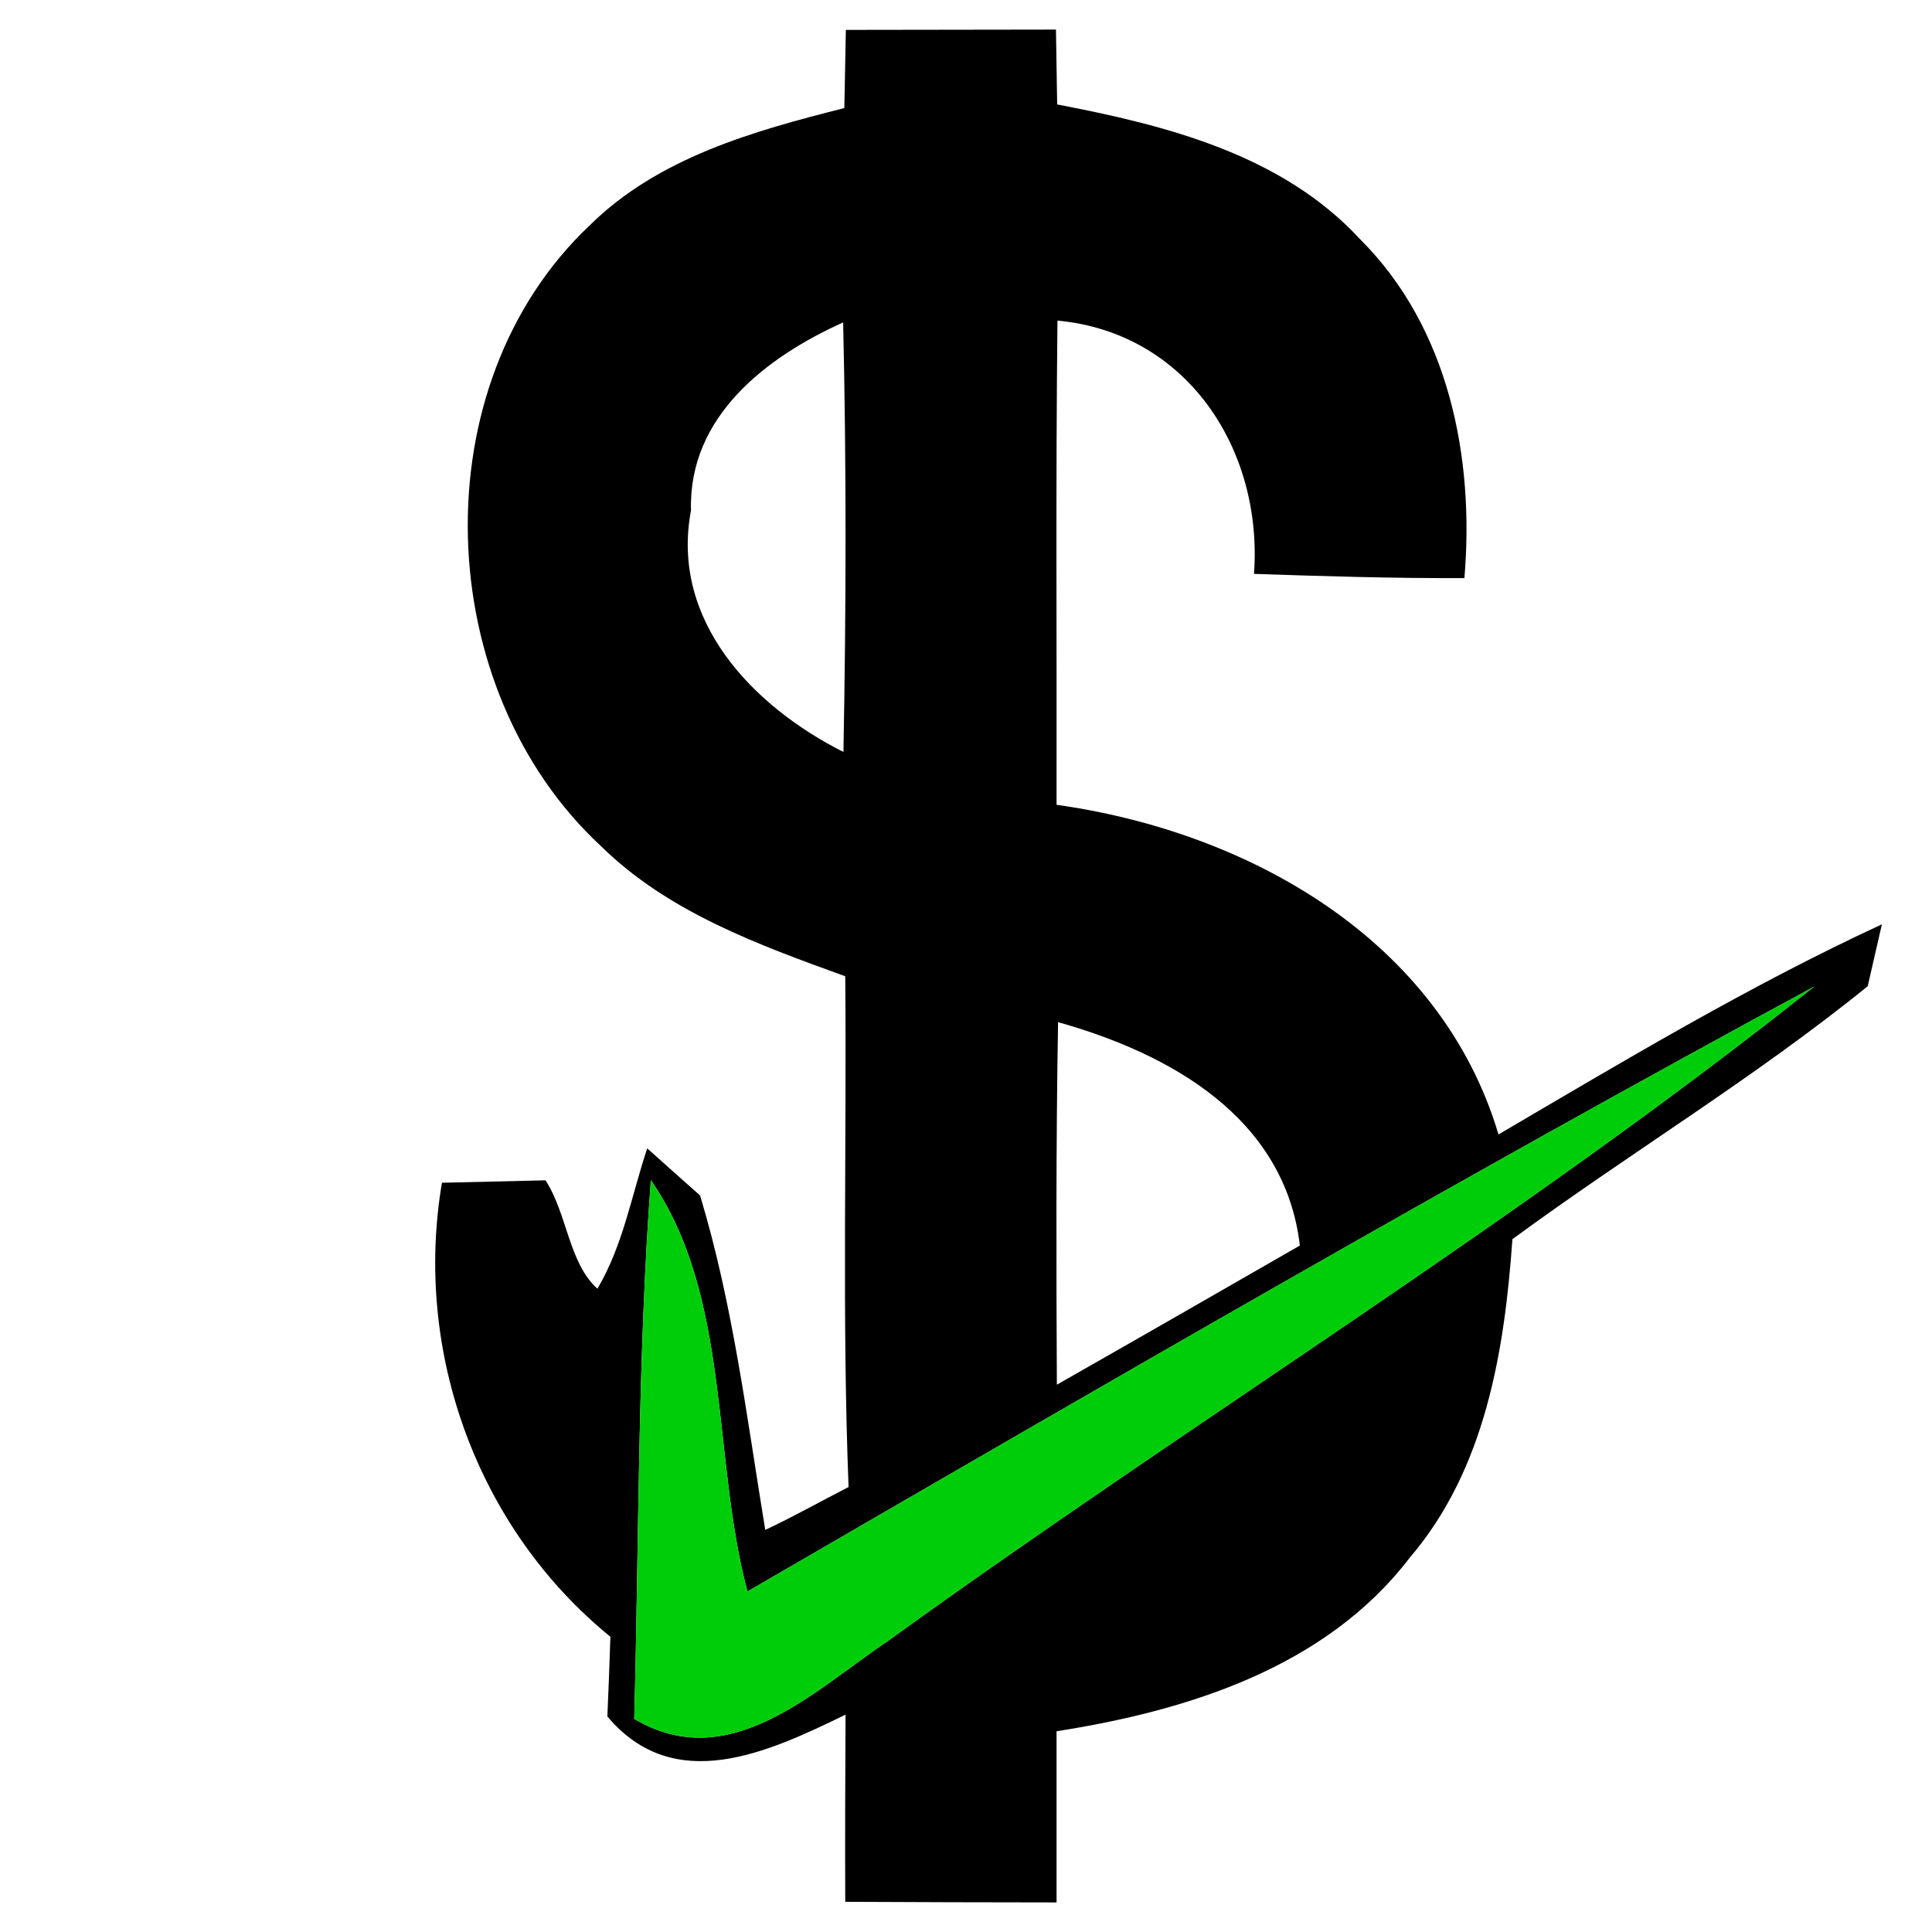 <?xml version="1.0" encoding="UTF-8" ?>
<!DOCTYPE svg PUBLIC "-//W3C//DTD SVG 1.1//EN" "http://www.w3.org/Graphics/SVG/1.1/DTD/svg11.dtd">
<svg width="64pt" height="64pt" viewBox="0 0 64 64" version="1.1" xmlns="http://www.w3.org/2000/svg">
<g id="#000000ff">
<path fill="#000000" opacity="1.00" d=" M 28.02 0.99 C 30.34 0.99 32.66 0.98 34.98 0.98 C 34.99 1.60 35.01 2.84 35.02 3.46 C 38.63 4.15 42.47 5.12 45.06 7.93 C 47.99 10.85 48.85 15.15 48.51 19.15 C 46.19 19.16 43.86 19.09 41.54 19.01 C 41.84 14.90 39.33 11.02 35.03 10.62 C 34.97 15.97 35.01 21.32 35.00 26.66 C 41.34 27.55 47.71 31.11 49.64 37.58 C 53.80 35.14 57.95 32.65 62.34 30.62 L 61.87 32.67 C 58.12 35.71 53.98 38.20 50.10 41.05 C 49.84 44.76 49.20 48.68 46.70 51.60 C 43.92 55.24 39.34 56.67 35.00 57.35 C 35.00 59.24 35.00 61.13 35.00 63.02 C 32.66 63.02 30.33 63.01 28.00 63.00 C 27.99 60.93 28.00 58.86 28.01 56.80 C 25.44 58.05 22.34 59.50 20.12 56.86 C 20.15 56.20 20.20 54.88 20.22 54.22 C 15.81 50.63 13.69 44.78 14.64 39.18 C 15.50 39.16 17.21 39.12 18.07 39.10 C 18.79 40.20 18.84 41.84 19.79 42.69 C 20.64 41.26 20.92 39.60 21.44 38.04 C 21.87 38.43 22.75 39.21 23.19 39.60 C 24.28 43.20 24.74 46.97 25.35 50.68 C 26.29 50.24 27.19 49.73 28.11 49.26 C 27.89 43.62 28.05 37.98 28.00 32.34 C 25.13 31.30 22.14 30.22 19.92 28.04 C 14.29 22.84 13.89 12.79 19.54 7.46 C 21.81 5.22 24.96 4.34 27.97 3.58 C 27.98 2.93 28.01 1.64 28.02 0.99 M 22.89 16.91 C 22.20 20.56 24.94 23.40 27.94 24.91 C 28.03 20.16 28.04 15.42 27.93 10.68 C 25.38 11.83 22.80 13.80 22.89 16.91 M 35.05 33.86 C 34.98 37.86 34.99 41.87 35.01 45.87 C 37.70 44.34 40.38 42.80 43.06 41.26 C 42.56 37.01 38.75 34.90 35.05 33.86 M 24.76 52.72 C 23.57 48.25 24.23 42.97 21.56 39.09 C 21.12 45.03 21.17 50.99 21.01 56.94 C 24.17 58.82 26.97 56.00 29.44 54.34 C 39.58 47.01 50.31 40.47 60.10 32.68 C 48.19 39.12 36.47 45.93 24.76 52.72 Z" />
</g>
<g id="#00cd0aff">
<path fill="#00cd0a" opacity="1.00" d=" M 24.76 52.72 C 36.47 45.93 48.19 39.12 60.10 32.68 C 50.31 40.47 39.58 47.01 29.44 54.34 C 26.97 56.00 24.17 58.82 21.01 56.94 C 21.17 50.99 21.12 45.03 21.56 39.09 C 24.23 42.97 23.57 48.25 24.76 52.72 Z" />
</g>
</svg>
